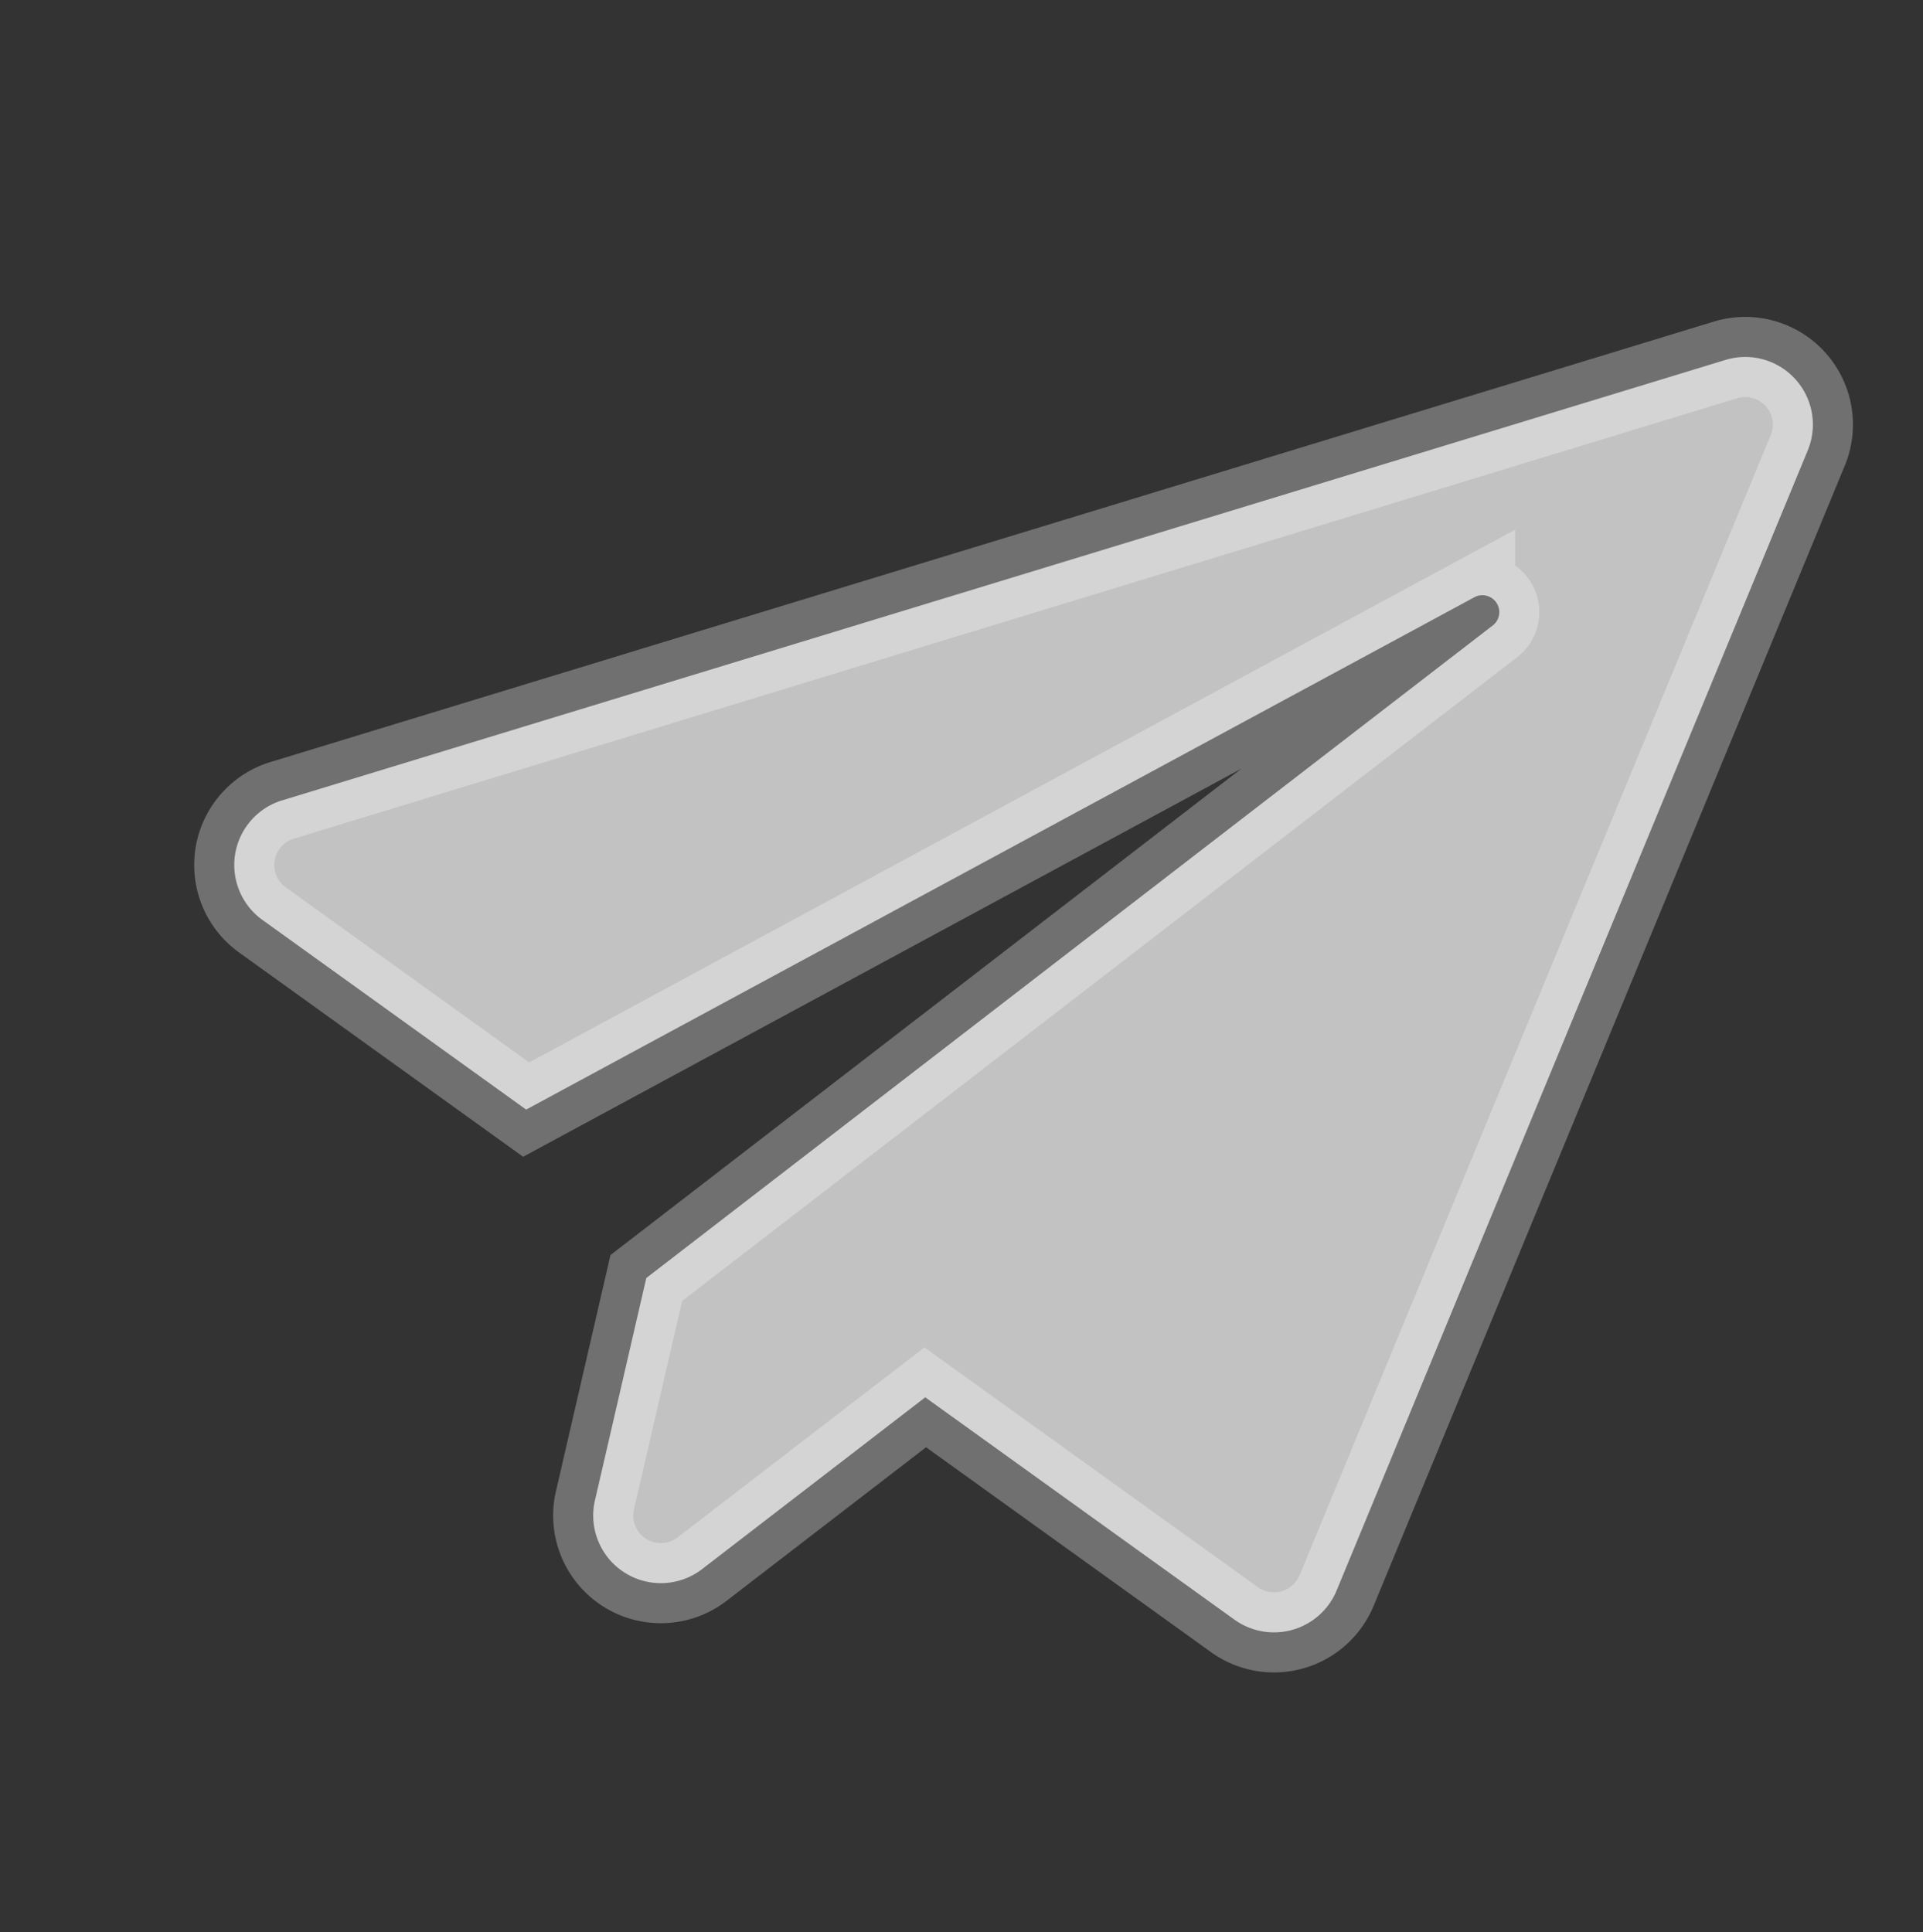 <svg xmlns="http://www.w3.org/2000/svg" width="24" height="24.116" viewBox="0 0 24 24.116">
  <rect x="0" y="0" width="24" height="24.116" fill="#333333" stroke="none"/>
  <g id="LV1_ic_send" data-name="LV1 / ic / send" transform="translate(0 0.116)">
    <rect id="Rectangle_3065" data-name="Rectangle 3065" width="24" height="24" fill="rgba(255,255,255,0.7)" opacity="0"/>
    <path id="Path_16915" data-name="Path 16915" d="M16.736.114l-16.3,9.4a.844.844,0,0,0,.077,1.519L4.254,12.6l10.1-8.9a.211.211,0,0,1,.3.292L6.188,14.311v2.83a.844.844,0,0,0,1.494.556l2.233-2.718L14.3,16.815a.846.846,0,0,0,1.16-.64L17.988.986A.844.844,0,0,0,16.736.114Z" transform="translate(5.256 0.5) rotate(13)" fill="rgba(255,255,255,0.7)" stroke="rgba(255,255,255,0.3)" stroke-width="1"/>
  </g>
</svg>
